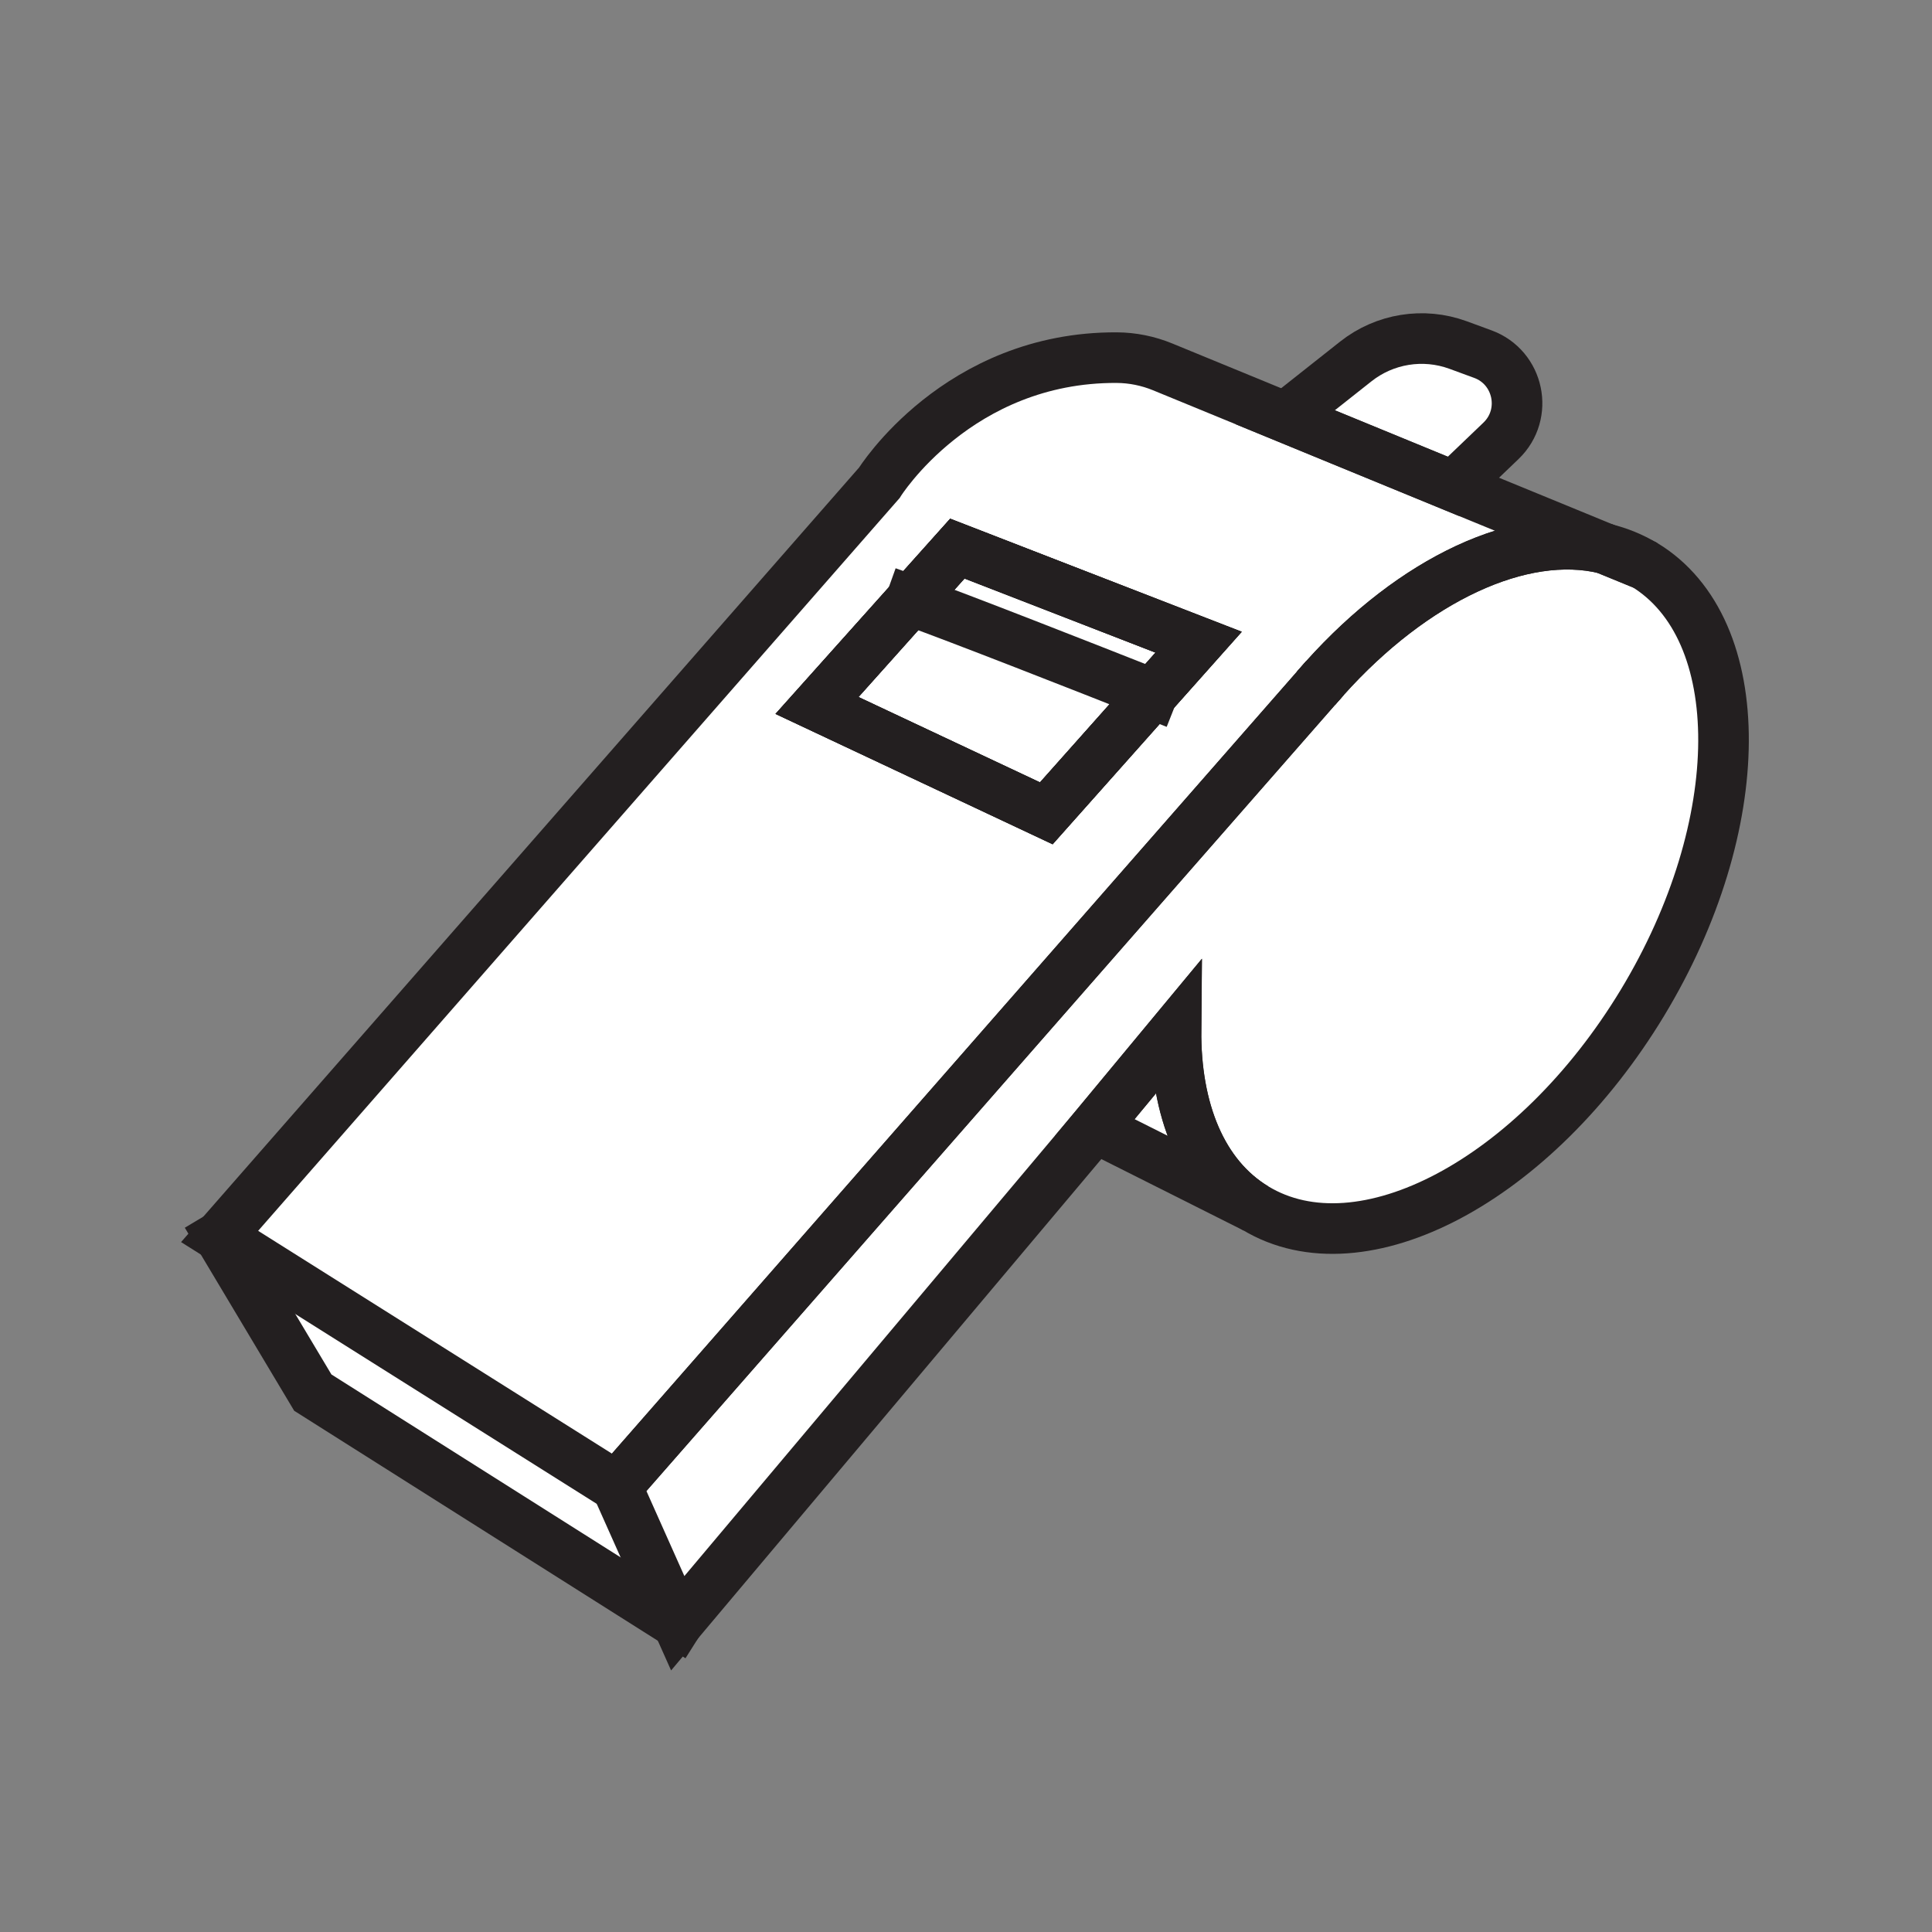 <?xml version="1.0" standalone="no"?>
<!DOCTYPE svg PUBLIC "-//W3C//DTD SVG 1.0//EN" "http://www.w3.org/TR/2001/REC-SVG-20010904/DTD/svg10.dtd">
<svg xmlns="http://www.w3.org/2000/svg" xmlns:xlink="http://www.w3.org/1999/xlink" id="body_1" width="84" height="84">

<rect width="100%" height="100%" fill="#808080" stroke="none"/>

<g transform="matrix(0.044 0 0 0.044 0 0)">
    <path d="M669.6 1604.1L309.1 1376.1L217 1221.8L609.3 1468.9L669.6 1604.1z" stroke="none" fill="#FFFFFF" fill-rule="nonzero" />
    <path d="M1436.2 480.6L1270 412.3L1148.8 362.5C 1134.4 356.6 1119.1 353.5 1103.6 353.4C 946.3 352.6 868.9 477.1 868.9 477.1L868.9 477.1L217 1221.8L609.4 1468.9L1300.4 680.1C 1303.2 676.8 1306.1 673.5 1309 670.3C 1396.6 572.5 1503.6 522.1 1586 542.1L1586 542.1L1436.2 480.6L1436.2 480.6zM1138.8 685.8L1033.9 803.6L807.3 697.1L900 593.5L946 542.1L1184.4 634.5L1138.8 685.8z" stroke="none" fill="#FFFFFF" fill-rule="nonzero" />
    <path d="M946 542.1L900 593.5L807.3 697.1L1033.9 803.6L1138.8 685.8L1184.4 634.5L946 542.1z" stroke="none" fill="#FFFFFF" fill-rule="nonzero" />
    <path d="M1483.2 435.6L1436.2 480.6L1270 412.3L1339.8 357.1C 1368.3 334.6 1406.5 328.4 1440.7 340.9L1440.7 340.9L1465.2 349.9C 1501 363 1510.7 409.2 1483.2 435.6L1483.2 435.6L1483.2 435.6z" stroke="none" fill="#FFFFFF" fill-rule="nonzero" />
    <path d="M1622.9 991C 1516.7 1166.5 1345.5 1257.3 1240.4 1193.7C 1187.4 1161.7 1161.4 1096.5 1162.1 1017.4L1162.1 1017.4L1081.9 1114.1L669.7 1604L609.4 1468.9L1300.4 680.1L1309 670.3C 1396.6 572.5 1503.6 522.1 1586 542.1L1586 542.1L1624.8 558C 1729.9 621.7 1729.1 815.5 1622.9 991L1622.9 991L1622.9 991z" stroke="none" fill="#FFFFFF" fill-rule="nonzero" />
    <path d="M1240.3 1193.7L1081.8 1114.1L1162 1017.4C 1161.3 1096.6 1187.4 1161.7 1240.3 1193.7z" stroke="none" fill="#FFFFFF" fill-rule="nonzero" />
	<g>
        <path d="M1309 670.3L1300.4 680.1C 1303.2 676.8 1306.1 673.5 1309 670.3z" stroke="#231F20" stroke-width="50" stroke-linecap="square" fill="none" />
        <path d="M1240.3 1193.7L1081.8 1114.1L1162 1017.4C 1161.3 1096.6 1187.4 1161.7 1240.3 1193.7z" stroke="#231F20" stroke-width="50" stroke-linecap="square" fill="none" />
        <path d="M216.9 1221.8L309.1 1376.1L669.6 1604.1" stroke="#231F20" stroke-width="50" stroke-linecap="square" fill="none" />
        <path d="M1622.9 991C 1516.7 1166.5 1345.5 1257.3 1240.4 1193.7C 1187.4 1161.7 1161.4 1096.5 1162.1 1017.4L1162.1 1017.4L1081.9 1114.1L669.7 1604L609.4 1468.9L1300.4 680.1L1309 670.3C 1396.6 572.5 1503.6 522.1 1586 542.1L1586 542.1L1624.8 558C 1729.9 621.7 1729.1 815.5 1622.9 991L1622.9 991L1622.9 991z" stroke="#231F20" stroke-width="50" stroke-linecap="square" fill="none" />
        <path d="M1309 670.3L1300.4 680.1C 1303.2 676.8 1306.1 673.5 1309 670.3z" stroke="#231F20" stroke-width="50" stroke-linecap="square" fill="none" />
        <path d="M1624.8 558.1L1586 542.2C 1599.6 545.5 1612.6 550.8 1624.8 558.1z" stroke="#231F20" stroke-width="50" stroke-linecap="square" fill="none" />
        <path d="M1184.4 634.6L1138.8 685.8L1033.9 803.7L807.3 697.1L900 593.5L946 542.1L1184.4 634.6z" stroke="#231F20" stroke-width="50" stroke-linecap="square" fill="none" />
        <path d="M1184.4 634.6L1138.8 685.8L1033.9 803.7L807.3 697.1L900 593.5L946 542.1L1184.4 634.6z" stroke="#231F20" stroke-width="50" stroke-linecap="square" fill="none" />
        <path d="M900.1 593.5C 948.3 610.8 1071.5 659.2 1138.8 685.8" stroke="#231F20" stroke-width="50" stroke-linecap="square" fill="none" />
        <path d="M1436.2 480.6L1270 412.3L1148.8 362.5C 1134.4 356.6 1119.1 353.5 1103.6 353.4C 946.3 352.6 868.9 477.1 868.9 477.1L868.9 477.1L217 1221.8L609.4 1468.9L1300.4 680.1C 1303.2 676.8 1306.1 673.5 1309 670.3C 1396.6 572.5 1503.6 522.1 1586 542.1L1586 542.1L1436.2 480.6L1436.2 480.6zM1138.8 685.8L1033.9 803.6L807.3 697.1L900 593.5L946 542.1L1184.4 634.5L1138.8 685.8z" stroke="#231F20" stroke-width="50" stroke-linecap="square" fill="none" />
        <path d="M1483.2 435.6L1436.2 480.6L1270 412.3L1339.8 357.1C 1368.3 334.6 1406.5 328.4 1440.7 340.9L1440.7 340.9L1465.2 349.9C 1501 363 1510.7 409.2 1483.2 435.6L1483.2 435.6L1483.2 435.6z" stroke="#231F20" stroke-width="50" stroke-linecap="square" fill="none" />
	</g>
</g>
</svg>